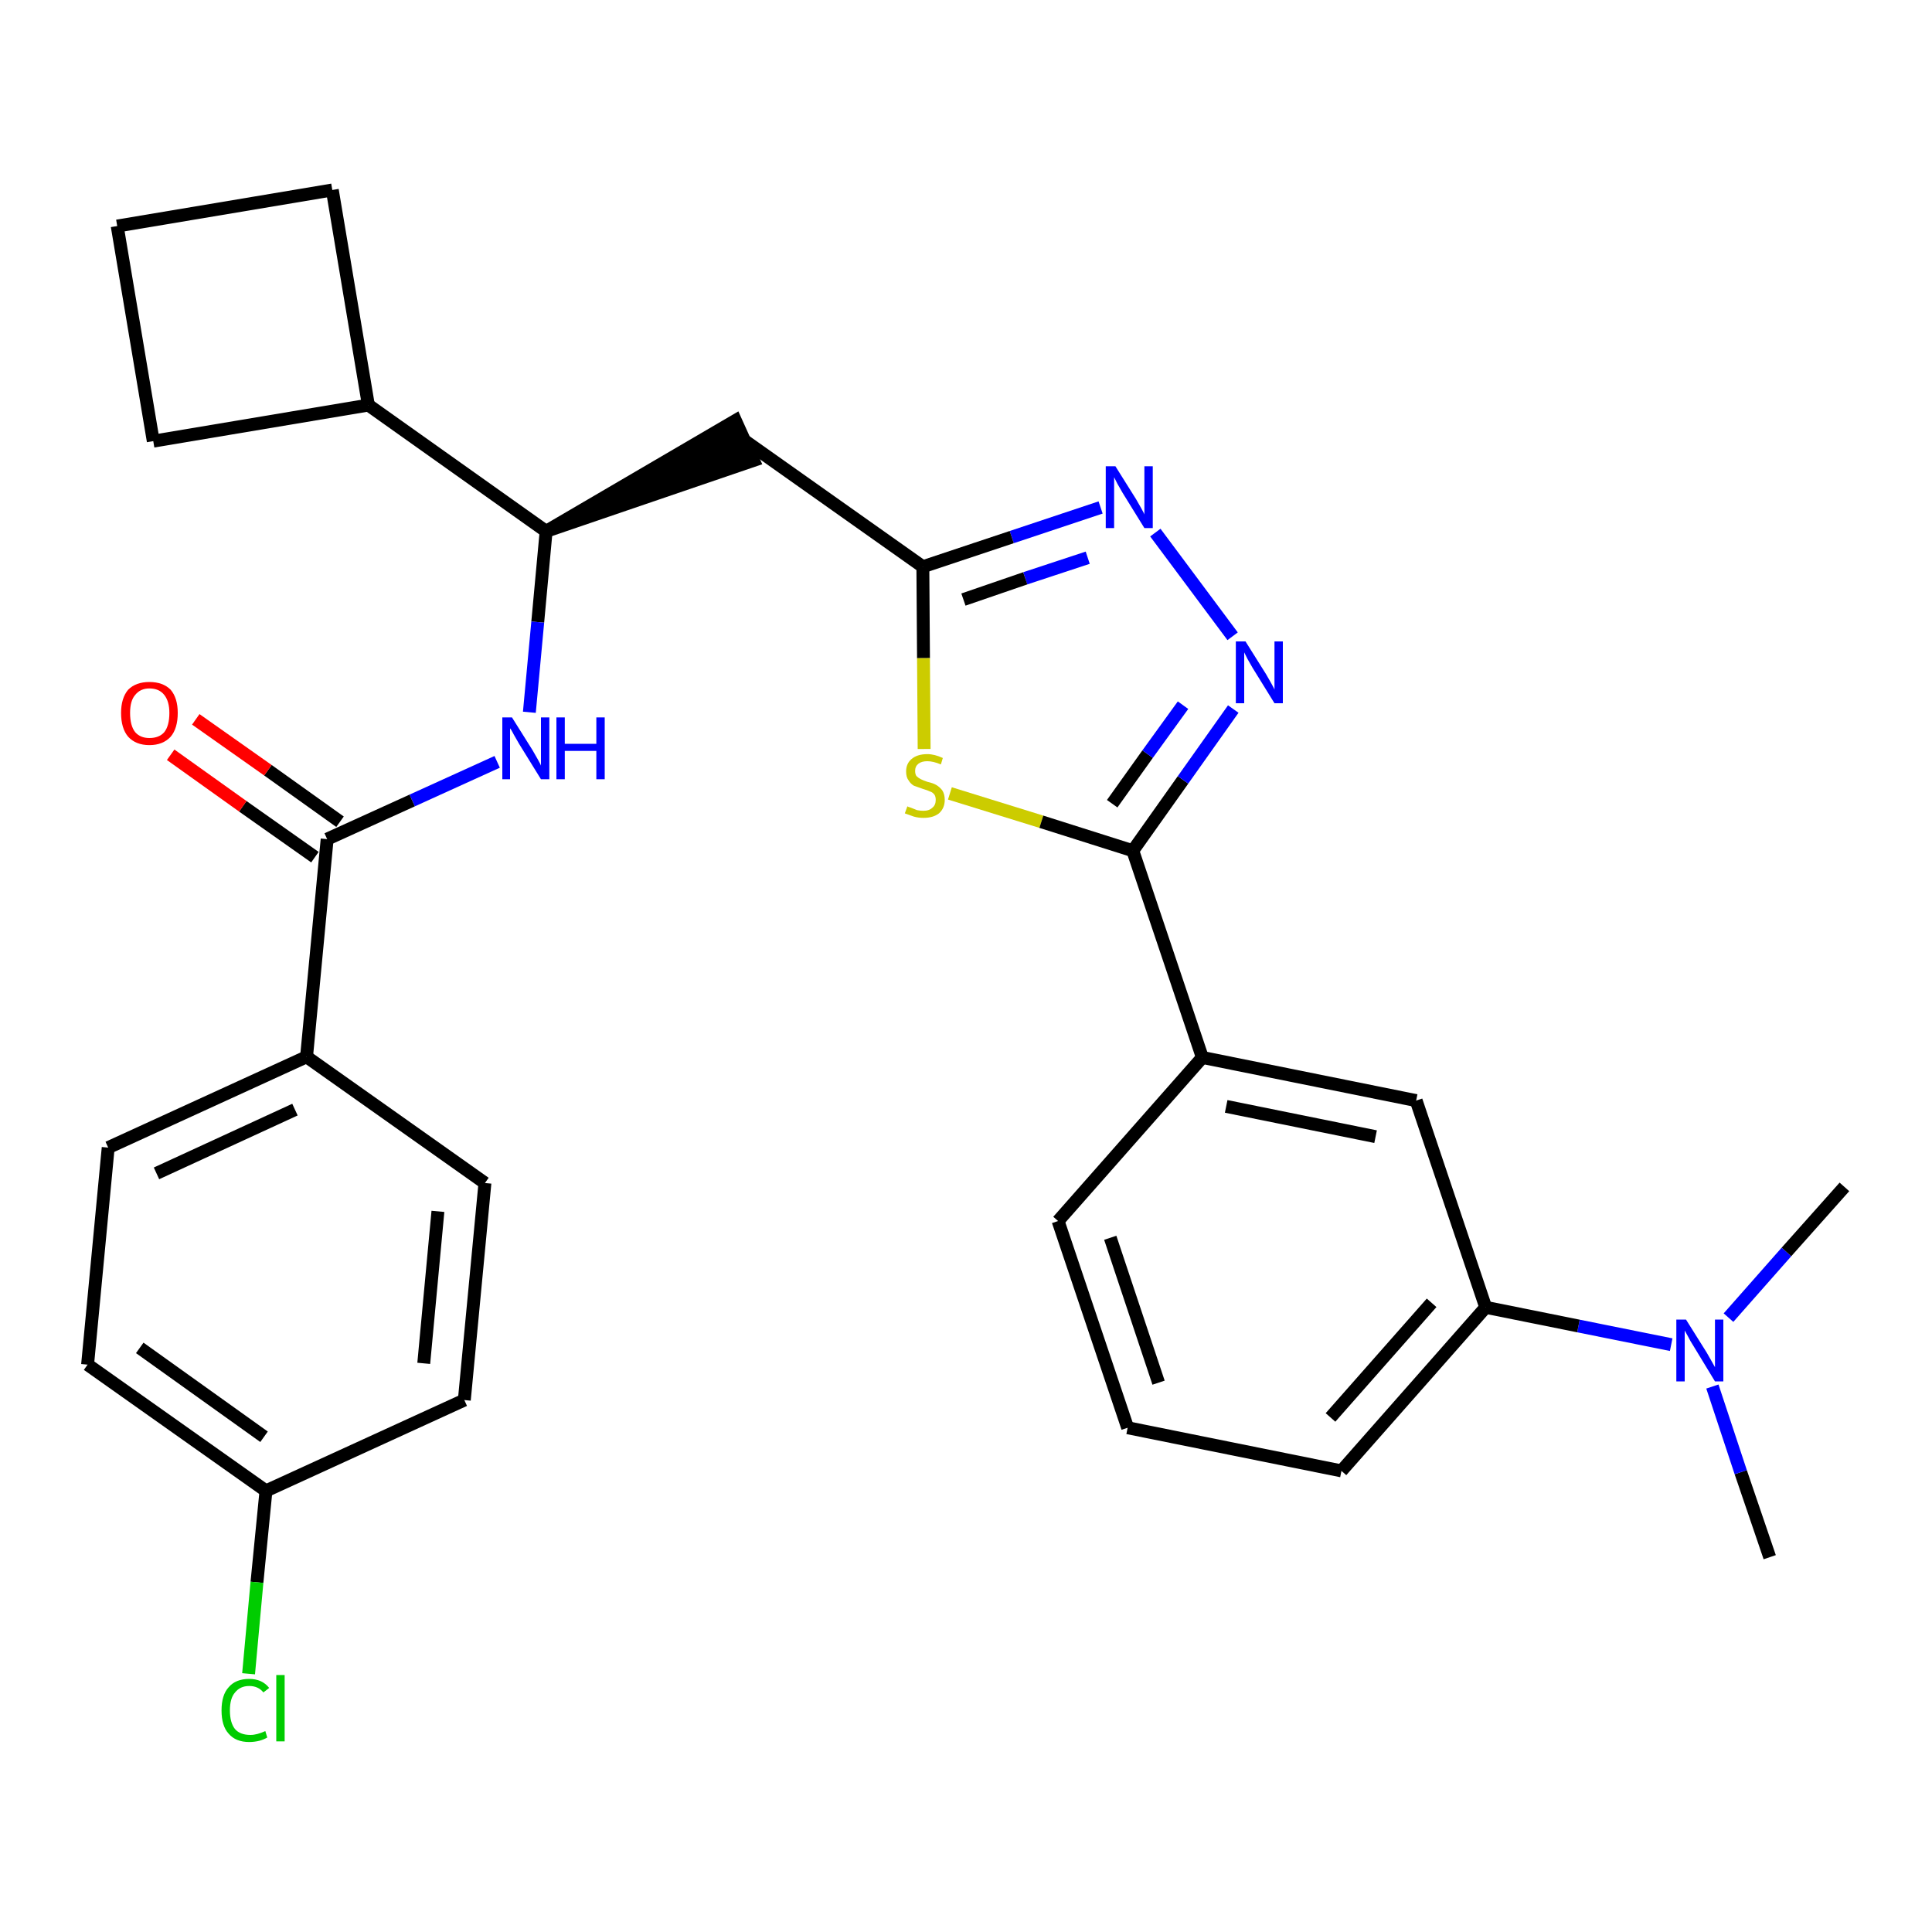 <?xml version='1.0' encoding='iso-8859-1'?>
<svg version='1.1' baseProfile='full'
              xmlns='http://www.w3.org/2000/svg'
                      xmlns:rdkit='http://www.rdkit.org/xml'
                      xmlns:xlink='http://www.w3.org/1999/xlink'
                  xml:space='preserve'
width='300px' height='300px' viewBox='0 0 300 300'>
<!-- END OF HEADER -->
<path class='bond-0 atom-0 atom-1' d='M 274.8,241.8 L 270.3,228.6' style='fill:none;fill-rule:evenodd;stroke:#000000;stroke-width:2.0px;stroke-linecap:butt;stroke-linejoin:miter;stroke-opacity:1' />
<path class='bond-0 atom-0 atom-1' d='M 270.3,228.6 L 265.9,215.3' style='fill:none;fill-rule:evenodd;stroke:#0000FF;stroke-width:2.0px;stroke-linecap:butt;stroke-linejoin:miter;stroke-opacity:1' />
<path class='bond-1 atom-1 atom-2' d='M 268.4,204.6 L 277.4,194.4' style='fill:none;fill-rule:evenodd;stroke:#0000FF;stroke-width:2.0px;stroke-linecap:butt;stroke-linejoin:miter;stroke-opacity:1' />
<path class='bond-1 atom-1 atom-2' d='M 277.4,194.4 L 286.4,184.3' style='fill:none;fill-rule:evenodd;stroke:#000000;stroke-width:2.0px;stroke-linecap:butt;stroke-linejoin:miter;stroke-opacity:1' />
<path class='bond-2 atom-1 atom-3' d='M 259.5,208.8 L 245.1,205.9' style='fill:none;fill-rule:evenodd;stroke:#0000FF;stroke-width:2.0px;stroke-linecap:butt;stroke-linejoin:miter;stroke-opacity:1' />
<path class='bond-2 atom-1 atom-3' d='M 245.1,205.9 L 230.7,203.0' style='fill:none;fill-rule:evenodd;stroke:#000000;stroke-width:2.0px;stroke-linecap:butt;stroke-linejoin:miter;stroke-opacity:1' />
<path class='bond-3 atom-3 atom-4' d='M 230.7,203.0 L 208.3,228.4' style='fill:none;fill-rule:evenodd;stroke:#000000;stroke-width:2.0px;stroke-linecap:butt;stroke-linejoin:miter;stroke-opacity:1' />
<path class='bond-3 atom-3 atom-4' d='M 222.3,202.3 L 206.6,220.1' style='fill:none;fill-rule:evenodd;stroke:#000000;stroke-width:2.0px;stroke-linecap:butt;stroke-linejoin:miter;stroke-opacity:1' />
<path class='bond-29 atom-29 atom-3' d='M 219.9,170.9 L 230.7,203.0' style='fill:none;fill-rule:evenodd;stroke:#000000;stroke-width:2.0px;stroke-linecap:butt;stroke-linejoin:miter;stroke-opacity:1' />
<path class='bond-4 atom-4 atom-5' d='M 208.3,228.4 L 175.1,221.7' style='fill:none;fill-rule:evenodd;stroke:#000000;stroke-width:2.0px;stroke-linecap:butt;stroke-linejoin:miter;stroke-opacity:1' />
<path class='bond-5 atom-5 atom-6' d='M 175.1,221.7 L 164.3,189.6' style='fill:none;fill-rule:evenodd;stroke:#000000;stroke-width:2.0px;stroke-linecap:butt;stroke-linejoin:miter;stroke-opacity:1' />
<path class='bond-5 atom-5 atom-6' d='M 179.9,214.7 L 172.4,192.2' style='fill:none;fill-rule:evenodd;stroke:#000000;stroke-width:2.0px;stroke-linecap:butt;stroke-linejoin:miter;stroke-opacity:1' />
<path class='bond-6 atom-6 atom-7' d='M 164.3,189.6 L 186.7,164.2' style='fill:none;fill-rule:evenodd;stroke:#000000;stroke-width:2.0px;stroke-linecap:butt;stroke-linejoin:miter;stroke-opacity:1' />
<path class='bond-7 atom-7 atom-8' d='M 186.7,164.2 L 175.9,132.1' style='fill:none;fill-rule:evenodd;stroke:#000000;stroke-width:2.0px;stroke-linecap:butt;stroke-linejoin:miter;stroke-opacity:1' />
<path class='bond-28 atom-7 atom-29' d='M 186.7,164.2 L 219.9,170.9' style='fill:none;fill-rule:evenodd;stroke:#000000;stroke-width:2.0px;stroke-linecap:butt;stroke-linejoin:miter;stroke-opacity:1' />
<path class='bond-28 atom-7 atom-29' d='M 190.4,171.8 L 213.6,176.5' style='fill:none;fill-rule:evenodd;stroke:#000000;stroke-width:2.0px;stroke-linecap:butt;stroke-linejoin:miter;stroke-opacity:1' />
<path class='bond-8 atom-8 atom-9' d='M 175.9,132.1 L 183.7,121.1' style='fill:none;fill-rule:evenodd;stroke:#000000;stroke-width:2.0px;stroke-linecap:butt;stroke-linejoin:miter;stroke-opacity:1' />
<path class='bond-8 atom-8 atom-9' d='M 183.7,121.1 L 191.5,110.1' style='fill:none;fill-rule:evenodd;stroke:#0000FF;stroke-width:2.0px;stroke-linecap:butt;stroke-linejoin:miter;stroke-opacity:1' />
<path class='bond-8 atom-8 atom-9' d='M 172.7,124.8 L 178.2,117.1' style='fill:none;fill-rule:evenodd;stroke:#000000;stroke-width:2.0px;stroke-linecap:butt;stroke-linejoin:miter;stroke-opacity:1' />
<path class='bond-8 atom-8 atom-9' d='M 178.2,117.1 L 183.7,109.5' style='fill:none;fill-rule:evenodd;stroke:#0000FF;stroke-width:2.0px;stroke-linecap:butt;stroke-linejoin:miter;stroke-opacity:1' />
<path class='bond-30 atom-28 atom-8' d='M 147.5,123.2 L 161.7,127.6' style='fill:none;fill-rule:evenodd;stroke:#CCCC00;stroke-width:2.0px;stroke-linecap:butt;stroke-linejoin:miter;stroke-opacity:1' />
<path class='bond-30 atom-28 atom-8' d='M 161.7,127.6 L 175.9,132.1' style='fill:none;fill-rule:evenodd;stroke:#000000;stroke-width:2.0px;stroke-linecap:butt;stroke-linejoin:miter;stroke-opacity:1' />
<path class='bond-9 atom-9 atom-10' d='M 191.4,98.8 L 179.4,82.7' style='fill:none;fill-rule:evenodd;stroke:#0000FF;stroke-width:2.0px;stroke-linecap:butt;stroke-linejoin:miter;stroke-opacity:1' />
<path class='bond-10 atom-10 atom-11' d='M 170.9,78.8 L 157.1,83.4' style='fill:none;fill-rule:evenodd;stroke:#0000FF;stroke-width:2.0px;stroke-linecap:butt;stroke-linejoin:miter;stroke-opacity:1' />
<path class='bond-10 atom-10 atom-11' d='M 157.1,83.4 L 143.3,88.0' style='fill:none;fill-rule:evenodd;stroke:#000000;stroke-width:2.0px;stroke-linecap:butt;stroke-linejoin:miter;stroke-opacity:1' />
<path class='bond-10 atom-10 atom-11' d='M 168.9,86.6 L 159.2,89.8' style='fill:none;fill-rule:evenodd;stroke:#0000FF;stroke-width:2.0px;stroke-linecap:butt;stroke-linejoin:miter;stroke-opacity:1' />
<path class='bond-10 atom-10 atom-11' d='M 159.2,89.8 L 149.6,93.1' style='fill:none;fill-rule:evenodd;stroke:#000000;stroke-width:2.0px;stroke-linecap:butt;stroke-linejoin:miter;stroke-opacity:1' />
<path class='bond-11 atom-11 atom-12' d='M 143.3,88.0 L 115.6,68.4' style='fill:none;fill-rule:evenodd;stroke:#000000;stroke-width:2.0px;stroke-linecap:butt;stroke-linejoin:miter;stroke-opacity:1' />
<path class='bond-27 atom-11 atom-28' d='M 143.3,88.0 L 143.4,102.2' style='fill:none;fill-rule:evenodd;stroke:#000000;stroke-width:2.0px;stroke-linecap:butt;stroke-linejoin:miter;stroke-opacity:1' />
<path class='bond-27 atom-11 atom-28' d='M 143.4,102.2 L 143.5,116.3' style='fill:none;fill-rule:evenodd;stroke:#CCCC00;stroke-width:2.0px;stroke-linecap:butt;stroke-linejoin:miter;stroke-opacity:1' />
<path class='bond-12 atom-13 atom-12' d='M 84.8,82.5 L 117.0,71.5 L 114.2,65.3 Z' style='fill:#000000;fill-rule:evenodd;fill-opacity:1;stroke:#000000;stroke-width:2.0px;stroke-linecap:butt;stroke-linejoin:miter;stroke-opacity:1;' />
<path class='bond-13 atom-13 atom-14' d='M 84.8,82.5 L 83.5,96.6' style='fill:none;fill-rule:evenodd;stroke:#000000;stroke-width:2.0px;stroke-linecap:butt;stroke-linejoin:miter;stroke-opacity:1' />
<path class='bond-13 atom-13 atom-14' d='M 83.5,96.6 L 82.2,110.6' style='fill:none;fill-rule:evenodd;stroke:#0000FF;stroke-width:2.0px;stroke-linecap:butt;stroke-linejoin:miter;stroke-opacity:1' />
<path class='bond-23 atom-13 atom-24' d='M 84.8,82.5 L 57.2,62.9' style='fill:none;fill-rule:evenodd;stroke:#000000;stroke-width:2.0px;stroke-linecap:butt;stroke-linejoin:miter;stroke-opacity:1' />
<path class='bond-14 atom-14 atom-15' d='M 77.2,118.3 L 64.0,124.3' style='fill:none;fill-rule:evenodd;stroke:#0000FF;stroke-width:2.0px;stroke-linecap:butt;stroke-linejoin:miter;stroke-opacity:1' />
<path class='bond-14 atom-14 atom-15' d='M 64.0,124.3 L 50.8,130.3' style='fill:none;fill-rule:evenodd;stroke:#000000;stroke-width:2.0px;stroke-linecap:butt;stroke-linejoin:miter;stroke-opacity:1' />
<path class='bond-15 atom-15 atom-16' d='M 52.8,127.6 L 41.6,119.6' style='fill:none;fill-rule:evenodd;stroke:#000000;stroke-width:2.0px;stroke-linecap:butt;stroke-linejoin:miter;stroke-opacity:1' />
<path class='bond-15 atom-15 atom-16' d='M 41.6,119.6 L 30.4,111.7' style='fill:none;fill-rule:evenodd;stroke:#FF0000;stroke-width:2.0px;stroke-linecap:butt;stroke-linejoin:miter;stroke-opacity:1' />
<path class='bond-15 atom-15 atom-16' d='M 48.9,133.1 L 37.7,125.2' style='fill:none;fill-rule:evenodd;stroke:#000000;stroke-width:2.0px;stroke-linecap:butt;stroke-linejoin:miter;stroke-opacity:1' />
<path class='bond-15 atom-15 atom-16' d='M 37.7,125.2 L 26.5,117.2' style='fill:none;fill-rule:evenodd;stroke:#FF0000;stroke-width:2.0px;stroke-linecap:butt;stroke-linejoin:miter;stroke-opacity:1' />
<path class='bond-16 atom-15 atom-17' d='M 50.8,130.3 L 47.6,164.1' style='fill:none;fill-rule:evenodd;stroke:#000000;stroke-width:2.0px;stroke-linecap:butt;stroke-linejoin:miter;stroke-opacity:1' />
<path class='bond-17 atom-17 atom-18' d='M 47.6,164.1 L 16.8,178.2' style='fill:none;fill-rule:evenodd;stroke:#000000;stroke-width:2.0px;stroke-linecap:butt;stroke-linejoin:miter;stroke-opacity:1' />
<path class='bond-17 atom-17 atom-18' d='M 45.8,172.3 L 24.3,182.2' style='fill:none;fill-rule:evenodd;stroke:#000000;stroke-width:2.0px;stroke-linecap:butt;stroke-linejoin:miter;stroke-opacity:1' />
<path class='bond-31 atom-23 atom-17' d='M 75.3,183.7 L 47.6,164.1' style='fill:none;fill-rule:evenodd;stroke:#000000;stroke-width:2.0px;stroke-linecap:butt;stroke-linejoin:miter;stroke-opacity:1' />
<path class='bond-18 atom-18 atom-19' d='M 16.8,178.2 L 13.6,211.9' style='fill:none;fill-rule:evenodd;stroke:#000000;stroke-width:2.0px;stroke-linecap:butt;stroke-linejoin:miter;stroke-opacity:1' />
<path class='bond-19 atom-19 atom-20' d='M 13.6,211.9 L 41.3,231.5' style='fill:none;fill-rule:evenodd;stroke:#000000;stroke-width:2.0px;stroke-linecap:butt;stroke-linejoin:miter;stroke-opacity:1' />
<path class='bond-19 atom-19 atom-20' d='M 21.7,209.3 L 41.0,223.1' style='fill:none;fill-rule:evenodd;stroke:#000000;stroke-width:2.0px;stroke-linecap:butt;stroke-linejoin:miter;stroke-opacity:1' />
<path class='bond-20 atom-20 atom-21' d='M 41.3,231.5 L 39.9,245.7' style='fill:none;fill-rule:evenodd;stroke:#000000;stroke-width:2.0px;stroke-linecap:butt;stroke-linejoin:miter;stroke-opacity:1' />
<path class='bond-20 atom-20 atom-21' d='M 39.9,245.7 L 38.6,259.9' style='fill:none;fill-rule:evenodd;stroke:#00CC00;stroke-width:2.0px;stroke-linecap:butt;stroke-linejoin:miter;stroke-opacity:1' />
<path class='bond-21 atom-20 atom-22' d='M 41.3,231.5 L 72.1,217.4' style='fill:none;fill-rule:evenodd;stroke:#000000;stroke-width:2.0px;stroke-linecap:butt;stroke-linejoin:miter;stroke-opacity:1' />
<path class='bond-22 atom-22 atom-23' d='M 72.1,217.4 L 75.3,183.7' style='fill:none;fill-rule:evenodd;stroke:#000000;stroke-width:2.0px;stroke-linecap:butt;stroke-linejoin:miter;stroke-opacity:1' />
<path class='bond-22 atom-22 atom-23' d='M 65.8,211.7 L 68.0,188.1' style='fill:none;fill-rule:evenodd;stroke:#000000;stroke-width:2.0px;stroke-linecap:butt;stroke-linejoin:miter;stroke-opacity:1' />
<path class='bond-24 atom-24 atom-25' d='M 57.2,62.9 L 51.6,29.5' style='fill:none;fill-rule:evenodd;stroke:#000000;stroke-width:2.0px;stroke-linecap:butt;stroke-linejoin:miter;stroke-opacity:1' />
<path class='bond-32 atom-27 atom-24' d='M 23.8,68.5 L 57.2,62.9' style='fill:none;fill-rule:evenodd;stroke:#000000;stroke-width:2.0px;stroke-linecap:butt;stroke-linejoin:miter;stroke-opacity:1' />
<path class='bond-25 atom-25 atom-26' d='M 51.6,29.5 L 18.2,35.1' style='fill:none;fill-rule:evenodd;stroke:#000000;stroke-width:2.0px;stroke-linecap:butt;stroke-linejoin:miter;stroke-opacity:1' />
<path class='bond-26 atom-26 atom-27' d='M 18.2,35.1 L 23.8,68.5' style='fill:none;fill-rule:evenodd;stroke:#000000;stroke-width:2.0px;stroke-linecap:butt;stroke-linejoin:miter;stroke-opacity:1' />
<path  class='atom-1' d='M 261.8 204.9
L 265.0 210.0
Q 265.3 210.5, 265.8 211.4
Q 266.3 212.3, 266.3 212.3
L 266.3 204.9
L 267.6 204.9
L 267.6 214.5
L 266.3 214.5
L 262.9 208.9
Q 262.5 208.3, 262.1 207.5
Q 261.7 206.8, 261.6 206.6
L 261.6 214.5
L 260.3 214.5
L 260.3 204.9
L 261.8 204.9
' fill='#0000FF'/>
<path  class='atom-9' d='M 193.4 99.6
L 196.6 104.7
Q 196.9 105.2, 197.4 106.1
Q 197.9 107.0, 197.9 107.1
L 197.9 99.6
L 199.2 99.6
L 199.2 109.2
L 197.9 109.2
L 194.5 103.7
Q 194.1 103.0, 193.7 102.3
Q 193.3 101.5, 193.2 101.3
L 193.2 109.2
L 191.9 109.2
L 191.9 99.6
L 193.4 99.6
' fill='#0000FF'/>
<path  class='atom-10' d='M 173.2 72.4
L 176.4 77.5
Q 176.7 78.0, 177.2 78.9
Q 177.7 79.8, 177.7 79.9
L 177.7 72.4
L 179.0 72.4
L 179.0 82.0
L 177.7 82.0
L 174.3 76.5
Q 173.9 75.8, 173.5 75.1
Q 173.1 74.3, 173.0 74.1
L 173.0 82.0
L 171.7 82.0
L 171.7 72.4
L 173.2 72.4
' fill='#0000FF'/>
<path  class='atom-14' d='M 79.5 111.4
L 82.7 116.5
Q 83.0 117.0, 83.5 117.9
Q 84.0 118.8, 84.0 118.9
L 84.0 111.4
L 85.3 111.4
L 85.3 121.0
L 84.0 121.0
L 80.6 115.5
Q 80.2 114.8, 79.8 114.1
Q 79.4 113.3, 79.2 113.1
L 79.2 121.0
L 78.0 121.0
L 78.0 111.4
L 79.5 111.4
' fill='#0000FF'/>
<path  class='atom-14' d='M 86.4 111.4
L 87.7 111.4
L 87.7 115.5
L 92.6 115.5
L 92.6 111.4
L 93.9 111.4
L 93.9 121.0
L 92.6 121.0
L 92.6 116.6
L 87.7 116.6
L 87.7 121.0
L 86.4 121.0
L 86.4 111.4
' fill='#0000FF'/>
<path  class='atom-16' d='M 18.8 110.7
Q 18.8 108.4, 19.9 107.1
Q 21.1 105.9, 23.2 105.9
Q 25.3 105.9, 26.5 107.1
Q 27.6 108.4, 27.6 110.7
Q 27.6 113.1, 26.5 114.4
Q 25.3 115.7, 23.2 115.7
Q 21.1 115.7, 19.9 114.4
Q 18.8 113.1, 18.8 110.7
M 23.2 114.6
Q 24.7 114.6, 25.5 113.7
Q 26.3 112.7, 26.3 110.7
Q 26.3 108.9, 25.5 107.9
Q 24.7 106.9, 23.2 106.9
Q 21.8 106.9, 21.0 107.9
Q 20.2 108.8, 20.2 110.7
Q 20.2 112.7, 21.0 113.7
Q 21.8 114.6, 23.2 114.6
' fill='#FF0000'/>
<path  class='atom-21' d='M 34.4 265.6
Q 34.4 263.2, 35.5 262.0
Q 36.6 260.7, 38.7 260.7
Q 40.7 260.7, 41.8 262.1
L 40.9 262.8
Q 40.1 261.8, 38.7 261.8
Q 37.3 261.8, 36.5 262.8
Q 35.7 263.7, 35.7 265.6
Q 35.7 267.5, 36.5 268.5
Q 37.3 269.4, 38.9 269.4
Q 39.9 269.4, 41.2 268.8
L 41.5 269.8
Q 41.0 270.1, 40.3 270.3
Q 39.5 270.5, 38.7 270.5
Q 36.6 270.5, 35.5 269.2
Q 34.4 268.0, 34.4 265.6
' fill='#00CC00'/>
<path  class='atom-21' d='M 42.9 260.1
L 44.2 260.1
L 44.2 270.4
L 42.9 270.4
L 42.9 260.1
' fill='#00CC00'/>
<path  class='atom-28' d='M 140.9 125.2
Q 141.0 125.3, 141.4 125.4
Q 141.9 125.6, 142.4 125.8
Q 142.9 125.9, 143.4 125.9
Q 144.3 125.9, 144.8 125.4
Q 145.3 125.0, 145.3 124.2
Q 145.3 123.7, 145.1 123.4
Q 144.8 123.0, 144.4 122.9
Q 144.0 122.7, 143.3 122.5
Q 142.5 122.2, 141.9 122.0
Q 141.4 121.7, 141.1 121.2
Q 140.7 120.7, 140.7 119.8
Q 140.7 118.6, 141.5 117.9
Q 142.4 117.1, 144.0 117.1
Q 145.1 117.1, 146.4 117.7
L 146.1 118.7
Q 144.9 118.2, 144.0 118.2
Q 143.1 118.2, 142.6 118.6
Q 142.1 119.0, 142.1 119.7
Q 142.1 120.2, 142.3 120.5
Q 142.6 120.8, 143.0 121.0
Q 143.4 121.2, 144.0 121.4
Q 144.9 121.6, 145.4 121.9
Q 145.9 122.2, 146.3 122.7
Q 146.7 123.3, 146.7 124.2
Q 146.7 125.5, 145.8 126.3
Q 144.9 127.0, 143.4 127.0
Q 142.6 127.0, 141.9 126.8
Q 141.3 126.6, 140.5 126.3
L 140.9 125.2
' fill='#CCCC00'/>
</svg>
